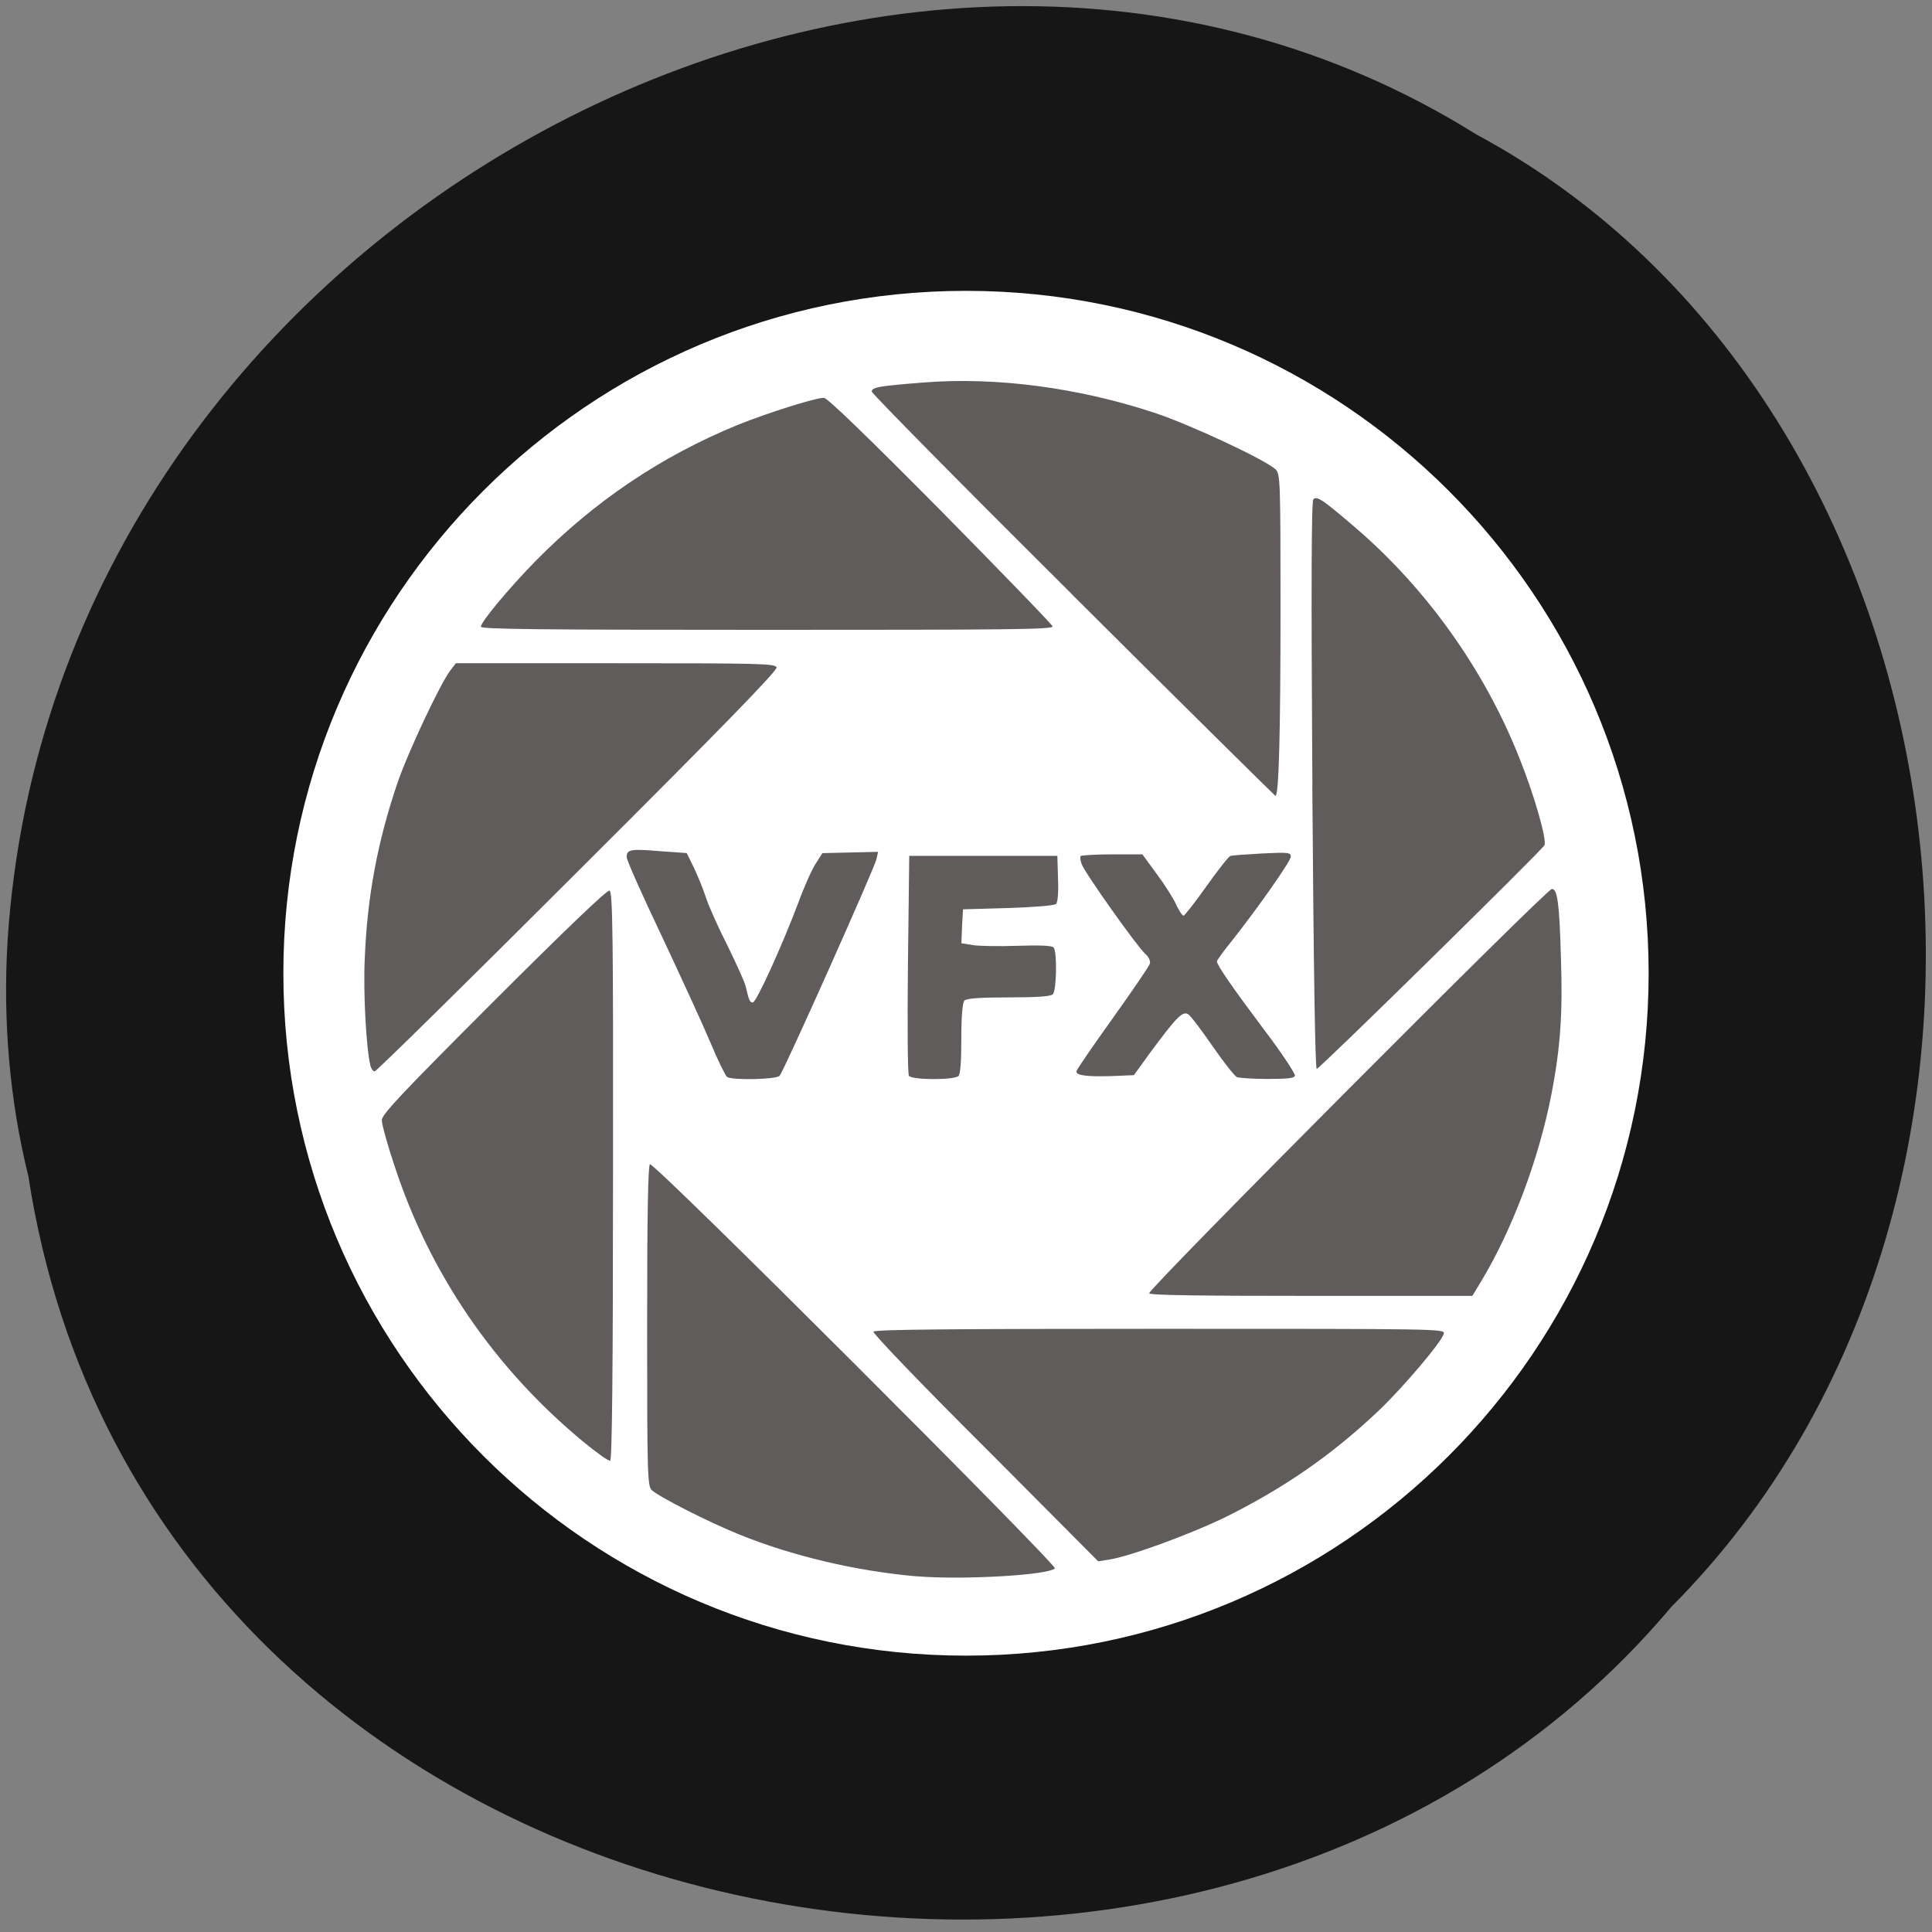 <svg xmlns="http://www.w3.org/2000/svg" viewBox="0 0 24 24"><rect x="0" y="0" width="24" height="24" fill="#808080" stroke="none"/><path d="m 0.352 14.609 c 1.48 9.66 14.613 12.246 20.41 5.352 c 5.105 -5.125 3.836 -14.93 -2.426 -18.293 c -7.191 -4.496 -17.668 1.062 -18.242 10.02 c -0.059 0.98 0.023 1.973 0.258 2.922" fill="#161616"/><path d="m 20.48 12.09 c 0 4.684 -3.797 8.477 -8.48 8.477 c -4.684 0 -8.48 -3.793 -8.48 -8.477 c 0 -4.68 3.797 -8.477 8.48 -8.477 c 4.684 0 8.48 3.797 8.48 8.477" fill="#fff"/><path d="m 11.387 19.582 c -0.754 -0.066 -1.551 -0.254 -2.211 -0.523 c -0.375 -0.152 -0.984 -0.461 -1.078 -0.547 c -0.055 -0.047 -0.059 -0.184 -0.059 -2.039 c 0 -1.426 0.012 -1.996 0.035 -2.01 c 0.051 -0.031 5.066 4.984 5.03 5.02 c -0.086 0.086 -1.164 0.145 -1.715 0.098 m 0.848 -1.598 c -0.82 -0.816 -1.398 -1.422 -1.387 -1.441 c 0.016 -0.027 1.016 -0.035 3.559 -0.035 c 3.465 0 3.539 0 3.527 0.059 c -0.016 0.09 -0.5 0.664 -0.813 0.961 c -0.578 0.547 -1.16 0.949 -1.879 1.309 c -0.445 0.219 -1.211 0.5 -1.473 0.539 l -0.129 0.02 m -6.395 -1.484 c -1.105 -0.914 -1.906 -2.086 -2.344 -3.422 c -0.09 -0.266 -0.16 -0.523 -0.16 -0.574 c 0 -0.07 0.23 -0.316 1.391 -1.477 c 0.891 -0.891 1.41 -1.387 1.438 -1.375 c 0.039 0.016 0.047 0.547 0.043 3.543 c 0 2.449 -0.012 3.531 -0.035 3.539 c -0.02 0.008 -0.168 -0.098 -0.332 -0.234 m 7.03 -1.848 c -0.023 -0.043 4.934 -5.02 5 -5.02 c 0.07 0 0.094 0.18 0.113 0.875 c 0.023 0.664 -0.008 1.105 -0.117 1.668 c -0.156 0.805 -0.484 1.684 -0.875 2.332 l -0.109 0.18 h -1.996 c -1.375 0 -2 -0.008 -2.02 -0.031 m -5.242 -2.688 c -0.02 -0.016 -0.117 -0.211 -0.211 -0.438 c -0.094 -0.223 -0.367 -0.816 -0.602 -1.316 c -0.238 -0.5 -0.434 -0.938 -0.434 -0.977 c 0 -0.098 0.051 -0.105 0.418 -0.074 l 0.328 0.023 l 0.086 0.176 c 0.047 0.098 0.117 0.266 0.152 0.375 c 0.035 0.109 0.156 0.379 0.27 0.602 c 0.109 0.223 0.211 0.449 0.223 0.5 c 0.043 0.18 0.051 0.203 0.09 0.203 c 0.043 0 0.363 -0.703 0.563 -1.234 c 0.074 -0.203 0.172 -0.422 0.219 -0.492 l 0.082 -0.129 l 0.344 -0.008 l 0.348 -0.008 l -0.02 0.09 c -0.02 0.102 -1.148 2.629 -1.203 2.691 c -0.035 0.047 -0.582 0.059 -0.652 0.016 m 2.258 -0.016 c -0.016 -0.02 -0.02 -0.641 -0.012 -1.387 l 0.016 -1.344 h 1.84 l 0.008 0.281 c 0.008 0.172 -0.004 0.297 -0.023 0.316 c -0.02 0.02 -0.254 0.039 -0.598 0.051 l -0.559 0.016 l -0.012 0.211 l -0.008 0.211 l 0.148 0.023 c 0.078 0.012 0.328 0.016 0.555 0.008 c 0.258 -0.008 0.418 -0.004 0.441 0.02 c 0.047 0.043 0.039 0.535 -0.008 0.582 c -0.027 0.027 -0.191 0.039 -0.547 0.039 c -0.355 0 -0.523 0.012 -0.551 0.039 c -0.023 0.023 -0.039 0.176 -0.039 0.469 c 0 0.293 -0.012 0.441 -0.035 0.469 c -0.055 0.051 -0.582 0.051 -0.617 -0.004 m 4.074 0.016 c -0.027 -0.012 -0.164 -0.184 -0.301 -0.383 c -0.137 -0.199 -0.273 -0.379 -0.305 -0.398 c -0.07 -0.039 -0.145 0.039 -0.477 0.488 l -0.195 0.27 l -0.285 0.012 c -0.305 0.008 -0.43 -0.008 -0.43 -0.059 c 0 -0.016 0.203 -0.313 0.449 -0.656 c 0.246 -0.344 0.457 -0.652 0.465 -0.684 c 0.008 -0.031 -0.016 -0.086 -0.063 -0.125 c -0.102 -0.094 -0.746 -1 -0.785 -1.109 c -0.016 -0.043 -0.023 -0.09 -0.012 -0.102 c 0.012 -0.008 0.188 -0.02 0.395 -0.02 h 0.371 l 0.18 0.246 c 0.102 0.137 0.211 0.309 0.242 0.383 c 0.035 0.074 0.074 0.133 0.09 0.133 c 0.012 0 0.141 -0.164 0.285 -0.367 c 0.141 -0.199 0.277 -0.371 0.297 -0.375 c 0.02 -0.008 0.199 -0.02 0.395 -0.031 c 0.324 -0.016 0.355 -0.012 0.355 0.039 c 0 0.055 -0.391 0.613 -0.723 1.035 c -0.109 0.133 -0.195 0.254 -0.195 0.266 c 0 0.047 0.184 0.313 0.582 0.844 c 0.223 0.293 0.395 0.555 0.387 0.578 c -0.012 0.031 -0.094 0.039 -0.344 0.039 c -0.18 0 -0.348 -0.012 -0.379 -0.023 m -10.762 -0.145 c -0.051 -0.203 -0.09 -0.906 -0.07 -1.32 c 0.031 -0.785 0.16 -1.461 0.406 -2.188 c 0.129 -0.379 0.539 -1.25 0.66 -1.402 l 0.066 -0.086 h 1.984 c 1.785 0 1.984 0.004 2 0.051 c 0.016 0.035 -0.656 0.727 -2.469 2.535 c -1.367 1.367 -2.504 2.484 -2.523 2.484 c -0.02 0 -0.043 -0.031 -0.055 -0.074 m 11.703 -3.477 c -0.016 -2.484 -0.012 -3.531 0.012 -3.555 c 0.043 -0.047 0.117 0.004 0.523 0.352 c 0.875 0.75 1.598 1.758 2.031 2.848 c 0.184 0.453 0.352 1.035 0.316 1.098 c -0.043 0.074 -2.793 2.777 -2.828 2.777 c -0.02 0 -0.039 -1.289 -0.055 -3.52 m -2.973 -2.363 c -1.375 -1.367 -2.5 -2.508 -2.5 -2.531 c 0 -0.055 0.102 -0.07 0.652 -0.113 c 0.891 -0.07 1.91 0.063 2.855 0.375 c 0.441 0.145 1.395 0.59 1.512 0.707 c 0.055 0.059 0.059 0.137 0.059 1.699 c 0 1.578 -0.02 2.355 -0.063 2.355 c -0.008 -0.004 -1.141 -1.121 -2.516 -2.492 m -7.355 0.391 c 0 -0.059 0.344 -0.473 0.676 -0.813 c 0.73 -0.742 1.562 -1.305 2.516 -1.695 c 0.367 -0.148 0.961 -0.336 1.07 -0.336 c 0.043 0 0.527 0.469 1.449 1.398 c 0.758 0.77 1.387 1.418 1.391 1.441 c 0.012 0.039 -0.551 0.043 -3.543 0.043 c -2.867 0 -3.559 -0.008 -3.559 -0.039" fill="#605c5c"/></svg>